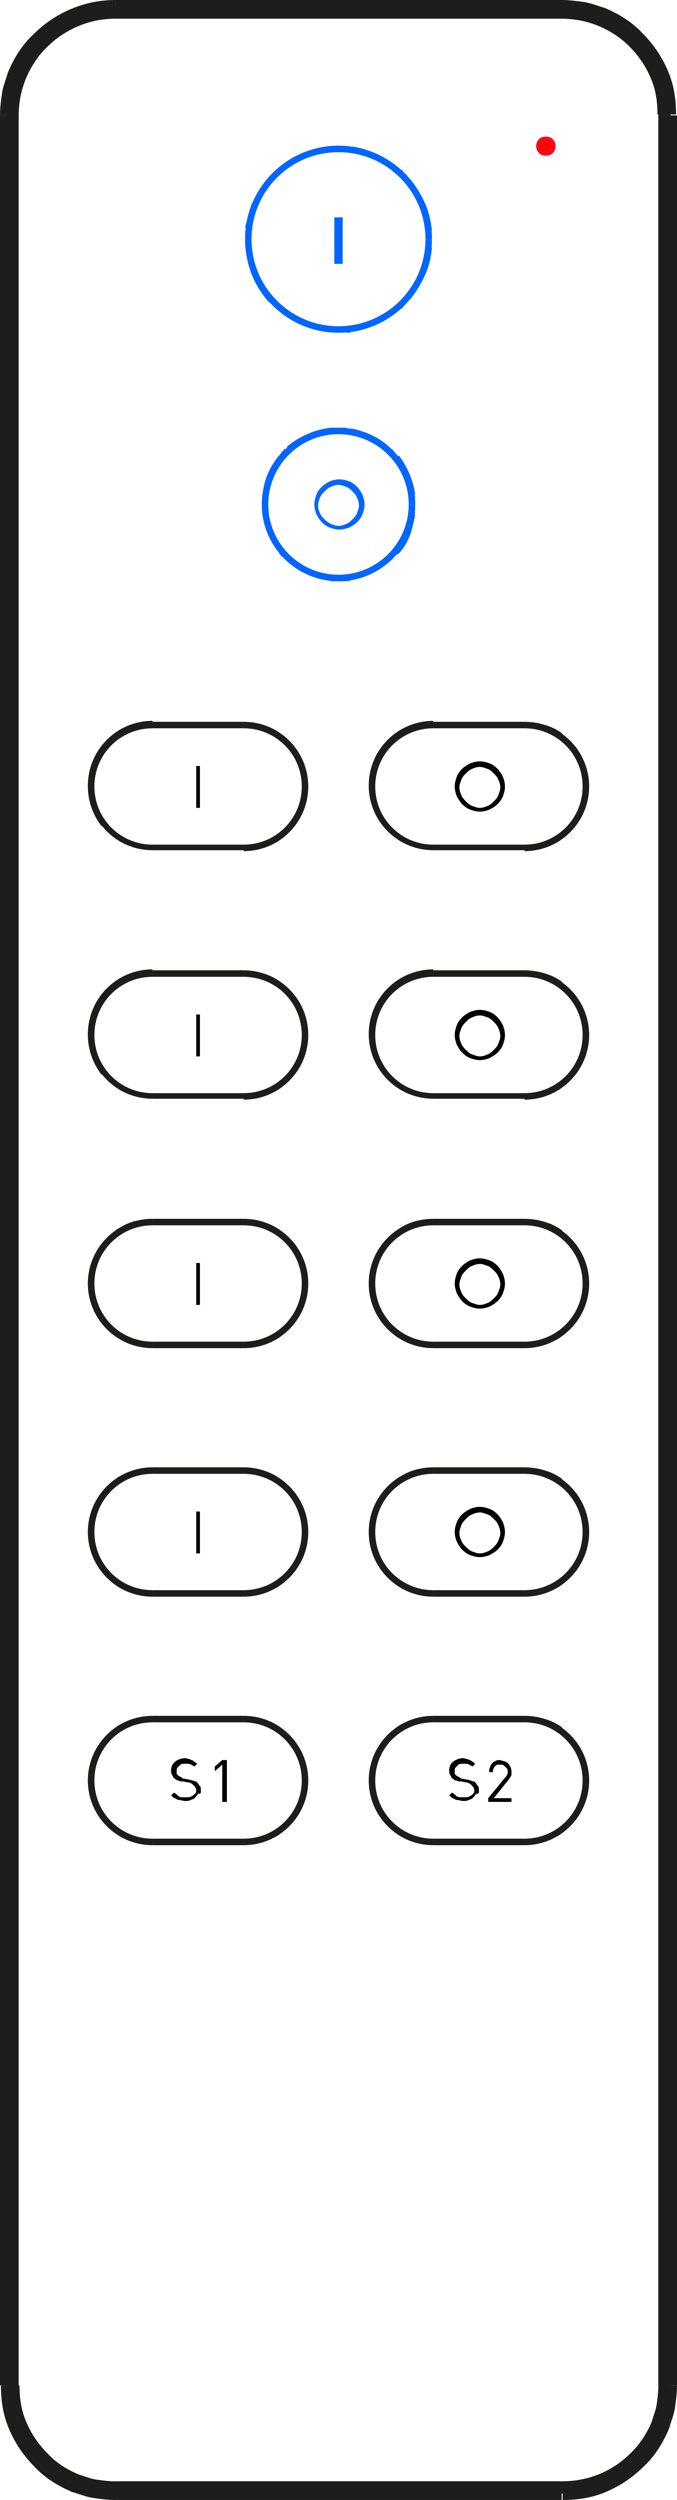 <?xml version="1.0" encoding="utf-8"?>
<!-- Generator: Adobe Illustrator 21.1.0, SVG Export Plug-In . SVG Version: 6.00 Build 0)  -->
<svg version="1.1" id="Laag_1" xmlns="http://www.w3.org/2000/svg" xmlns:xlink="http://www.w3.org/1999/xlink" x="0px" y="0px"
	 viewBox="0 0 72.8 268.6" style="enable-background:new 0 0 72.8 268.6;" xml:space="preserve">
<style type="text/css">
	.st0{fill:none;stroke:#1D1D1B;stroke-width:0.216;stroke-linejoin:bevel;stroke-miterlimit:22.926;}
	.st1{fill:none;stroke:#1D1D1B;stroke-width:2;stroke-linejoin:bevel;stroke-miterlimit:22.926;}
	.st2{fill:none;stroke:#1D1D1B;stroke-width:0.5;stroke-linejoin:bevel;stroke-miterlimit:22.926;}
	.st3{fill:none;stroke:#0066FF;stroke-width:0.5;stroke-linejoin:bevel;stroke-miterlimit:22.926;}
	.st4{fill:#FF0000;stroke:#FF0419;stroke-width:0.5;stroke-linejoin:bevel;stroke-miterlimit:22.926;}
	.st5{fill:none;stroke:#0066FF;stroke-width:0.5;stroke-miterlimit:10;}
	.st6{fill:#0066FF;}
	.st7{fill:#FF6633;}
</style>
<line class="st0" x1="60.4" y1="0.8" x2="12.4" y2="0.8"/>
<line class="st0" x1="72" y1="12.4" x2="72" y2="256.3"/>
<line class="st0" x1="60.4" y1="267.8" x2="12.4" y2="267.8"/>
<line class="st0" x1="0.8" y1="256.3" x2="0.8" y2="12.4"/>
<path class="st0" d="M72,12.4C72,6,66.8,0.8,60.4,0.8"/>
<path class="st0" d="M60.4,267.8c3.1,0,6-1.2,8.2-3.4c2.2-2.2,3.4-5.1,3.4-8.2"/>
<path class="st0" d="M12.4,0.8c-3.1,0-6,1.2-8.2,3.4C2,6.4,0.8,9.3,0.8,12.4"/>
<path class="st0" d="M0.8,256.3c0,3.1,1.2,6,3.4,8.2c2.2,2.2,5.1,3.4,8.2,3.4"/>
<path class="st1" d="M12.4,1c16,0,32,0,48.1,0"/>
<line class="st0" x1="12.4" y1="1" x2="12.4" y2="0.8"/>
<line class="st0" x1="60.4" y1="0.8" x2="60.4" y2="1"/>
<path class="st0" d="M70.9,12.4c0-5.8-4.7-10.5-10.5-10.5"/>
<path class="st0" d="M12.4,1.9c16,0,32.1,0,48.1,0"/>
<path class="st0" d="M12.4,1.9C6.6,1.9,1.9,6.6,1.9,12.4"/>
<line class="st0" x1="1.9" y1="12.4" x2="1.9" y2="256.3"/>
<path class="st0" d="M1.9,256.3c0,5.8,4.7,10.5,10.5,10.5"/>
<path class="st0" d="M60.5,266.7c-16,0-32.1,0-48.1,0"/>
<path class="st0" d="M60.5,266.7c5.8,0,10.5-4.7,10.5-10.5"/>
<line class="st0" x1="70.9" y1="256.3" x2="70.9" y2="12.4"/>
<line class="st2" x1="46.6" y1="77.8" x2="56.4" y2="77.8"/>
<path class="st2" d="M56.4,77.8c3.7,0,6.7,3,6.7,6.7c0,3.7-3,6.7-6.7,6.7"/>
<line class="st2" x1="56.4" y1="91.1" x2="46.6" y2="91.1"/>
<path class="st2" d="M46.6,91.1c-3.7,0-6.7-3-6.7-6.7c0-3.7,3-6.7,6.7-6.7"/>
<line class="st2" x1="46.6" y1="104.5" x2="56.4" y2="104.5"/>
<path class="st2" d="M56.4,104.5c3.7,0,6.7,3,6.7,6.7c0,3.7-3,6.7-6.7,6.7"/>
<line class="st2" x1="56.4" y1="117.8" x2="46.6" y2="117.8"/>
<path class="st2" d="M46.6,117.8c-3.7,0-6.7-3-6.7-6.7c0-3.7,3-6.7,6.7-6.7"/>
<line class="st2" x1="46.6" y1="131.2" x2="56.4" y2="131.2"/>
<path class="st2" d="M56.4,131.2c3.7,0,6.7,3,6.7,6.7c0,3.7-3,6.7-6.7,6.7"/>
<line class="st2" x1="56.4" y1="144.6" x2="46.6" y2="144.6"/>
<path class="st2" d="M46.6,144.6c-3.7,0-6.7-3-6.7-6.7c0-3.7,3-6.7,6.7-6.7"/>
<line class="st2" x1="46.6" y1="157.9" x2="56.4" y2="157.9"/>
<path class="st2" d="M56.4,157.9c3.7,0,6.7,3,6.7,6.7s-3,6.7-6.7,6.7"/>
<line class="st2" x1="56.4" y1="171.3" x2="46.6" y2="171.3"/>
<path class="st2" d="M46.6,171.3c-3.7,0-6.7-3-6.7-6.7c0-3.7,3-6.7,6.7-6.7"/>
<line class="st2" x1="46.6" y1="184.6" x2="56.4" y2="184.6"/>
<path class="st2" d="M56.4,184.6c3.7,0,6.7,3,6.7,6.7c0,3.7-3,6.7-6.7,6.7"/>
<line class="st2" x1="56.4" y1="198" x2="46.6" y2="198"/>
<path class="st2" d="M46.6,198c-3.7,0-6.7-3-6.7-6.7c0-3.7,3-6.7,6.7-6.7"/>
<path class="st2" d="M16.4,91.1c-3.7,0-6.7-3-6.7-6.7c0-3.7,3-6.7,6.7-6.7"/>
<line class="st2" x1="16.4" y1="77.8" x2="26.2" y2="77.8"/>
<path class="st2" d="M26.2,77.8c3.7,0,6.7,3,6.7,6.7c0,3.7-3,6.7-6.7,6.7"/>
<line class="st2" x1="26.2" y1="91.1" x2="16.4" y2="91.1"/>
<path class="st2" d="M16.4,117.8c-3.7,0-6.7-3-6.7-6.7c0-3.7,3-6.7,6.7-6.7"/>
<line class="st2" x1="16.4" y1="104.5" x2="26.2" y2="104.5"/>
<path class="st2" d="M26.2,104.5c3.7,0,6.7,3,6.7,6.7c0,3.7-3,6.7-6.7,6.7"/>
<line class="st2" x1="26.2" y1="117.8" x2="16.4" y2="117.8"/>
<path class="st2" d="M16.4,144.6c-3.7,0-6.7-3-6.7-6.7c0-3.7,3-6.7,6.7-6.7"/>
<line class="st2" x1="16.4" y1="131.2" x2="26.2" y2="131.2"/>
<path class="st2" d="M26.2,131.2c3.7,0,6.7,3,6.7,6.7c0,3.7-3,6.7-6.7,6.7"/>
<line class="st2" x1="26.2" y1="144.6" x2="16.4" y2="144.6"/>
<path class="st2" d="M16.4,171.3c-3.7,0-6.7-3-6.7-6.7s3-6.7,6.7-6.7"/>
<line class="st2" x1="16.4" y1="157.9" x2="26.2" y2="157.9"/>
<path class="st2" d="M26.2,157.9c3.7,0,6.7,3,6.7,6.7c0,3.7-3,6.7-6.7,6.7"/>
<line class="st2" x1="26.2" y1="171.3" x2="16.4" y2="171.3"/>
<path class="st2" d="M16.4,198c-3.7,0-6.7-3-6.7-6.7c0-3.7,3-6.7,6.7-6.7"/>
<line class="st2" x1="16.4" y1="184.6" x2="26.2" y2="184.6"/>
<path class="st2" d="M26.2,184.6c3.7,0,6.7,3,6.7,6.7c0,3.7-3,6.7-6.7,6.7"/>
<line class="st2" x1="26.2" y1="198" x2="16.4" y2="198"/>
<path class="st3" d="M28.4,54.2c0-4.4,3.6-8,8-8c4.4,0,8,3.6,8,8"/>
<path class="st3" d="M44.4,54.2c0,4.4-3.6,8-8,8c-4.4,0-8-3.6-8-8"/>
<path class="st3" d="M26.6,25.7c0-5.4,4.4-9.8,9.8-9.8s9.8,4.4,9.8,9.8"/>
<path class="st3" d="M46.2,25.7c0,5.4-4.4,9.8-9.8,9.8s-9.8-4.4-9.8-9.8"/>
<path class="st4" d="M57.9,15.7c0,0.3,0.2,0.6,0.4,0.7c0.2,0.1,0.6,0.1,0.8,0c0.2-0.1,0.4-0.4,0.4-0.7"/>
<path class="st4" d="M59.5,15.7c0-0.3-0.2-0.6-0.4-0.7c-0.2-0.1-0.6-0.1-0.8,0c-0.2,0.1-0.4,0.4-0.4,0.7"/>
<path class="st3" d="M26.7,26.9c0.1,0.9,0.3,1.7,0.6,2.5c0.4,1,1,2,1.8,2.9"/>
<path class="st3" d="M30,33.1c1.5,1.3,3.3,2.1,5.2,2.3"/>
<path class="st3" d="M37.3,35.5c0.1,0,0.3,0,0.4,0"/>
<path class="st3" d="M37.9,35.4c1.8-0.3,3.5-1.1,4.9-2.3"/>
<path class="st3" d="M43,33c0.1-0.1,0.1-0.1,0.2-0.2"/>
<path class="st3" d="M43.4,32.5c0,0,0.1-0.1,0.1-0.1"/>
<path class="st3" d="M43.8,32.1c0-0.1,0.1-0.1,0.1-0.2"/>
<path class="st3" d="M44,31.9c0.6-0.8,1.1-1.6,1.5-2.5c0.4-0.9,0.6-1.8,0.7-2.8"/>
<line class="st0" x1="60.4" y1="267.8" x2="15" y2="267.8"/>
<line class="st0" x1="0.8" y1="256.3" x2="0.8" y2="12.4"/>
<line class="st0" x1="60.4" y1="267.8" x2="60.4" y2="267.6"/>
<path class="st1" d="M60.4,267.6c-16,0-32,0-48.1,0"/>
<line class="st0" x1="12.4" y1="267.6" x2="12.4" y2="267.8"/>
<line class="st0" x1="12.4" y1="267.8" x2="15" y2="267.8"/>
<line class="st0" x1="15" y1="267.8" x2="15" y2="267.8"/>
<path class="st0" d="M1.6,260.2c1.7,4.5,6,7.6,10.8,7.6"/>
<line class="st0" x1="1" y1="256.3" x2="0.8" y2="256.3"/>
<path class="st0" d="M0.8,256.3c0,1.3,0.2,2.7,0.7,4"/>
<line class="st0" x1="1.5" y1="260.2" x2="1.6" y2="260.2"/>
<line class="st1" x1="1" y1="256.3" x2="1" y2="12.4"/>
<line class="st0" x1="1" y1="12.4" x2="0.8" y2="12.4"/>
<line class="st0" x1="1.9" y1="12.4" x2="1" y2="12.4"/>
<line class="st0" x1="1" y1="256.3" x2="1.9" y2="256.3"/>
<line class="st0" x1="12.4" y1="267.6" x2="12.4" y2="266.7"/>
<path class="st1" d="M12.4,267.6c-0.7,0-1.5-0.1-2.2-0.2c-0.7-0.1-1.4-0.4-2.1-0.6c-1.4-0.6-2.7-1.4-3.7-2.5
	c-1.1-1.1-1.9-2.3-2.5-3.7c-0.6-1.4-0.8-2.8-0.8-4.3"/>
<path class="st1" d="M71.8,256.3c0,0.7-0.1,1.5-0.2,2.2c-0.1,0.7-0.4,1.4-0.6,2.1c-0.6,1.4-1.4,2.7-2.5,3.7
	c-1.1,1.1-2.3,1.9-3.7,2.5c-1.4,0.6-2.8,0.8-4.3,0.8"/>
<path class="st0" d="M60.5,266.7c0,0.3,0,0.6,0,0.9"/>
<line class="st0" x1="70.9" y1="256.3" x2="71.8" y2="256.3"/>
<line class="st1" x1="71.8" y1="256.3" x2="71.8" y2="12.4"/>
<line class="st0" x1="71.8" y1="12.4" x2="70.9" y2="12.4"/>
<line class="st0" x1="60.4" y1="1" x2="60.5" y2="1.9"/>
<path class="st1" d="M60.4,1c0.7,0,1.5,0.1,2.2,0.2c0.7,0.1,1.4,0.4,2.1,0.6c1.4,0.6,2.7,1.4,3.7,2.5c1.1,1.1,1.9,2.3,2.5,3.7
	c0.6,1.4,0.8,2.8,0.8,4.3"/>
<line class="st0" x1="71.8" y1="256.3" x2="72" y2="256.3"/>
<line class="st0" x1="72" y1="12.4" x2="71.8" y2="12.4"/>
<path class="st1" d="M1,12.4c0-0.7,0.1-1.5,0.2-2.2c0.1-0.7,0.4-1.4,0.6-2.1c0.6-1.4,1.4-2.7,2.5-3.7c1.1-1.1,2.3-1.9,3.7-2.5
	C9.4,1.3,10.9,1,12.4,1"/>
<path class="st0" d="M12.4,1.9c0-0.3,0-0.6,0-0.9"/>
<path class="st2" d="M42.8,89.9c0.8,0.6,1.7,0.9,2.7,1.1"/>
<path class="st2" d="M41.4,88.6c-0.9-1.2-1.4-2.6-1.4-4.1c0-1.5,0.5-2.9,1.4-4.1"/>
<path class="st2" d="M45.5,77.9c-0.9,0.2-1.8,0.5-2.6,1"/>
<path class="st2" d="M60.3,79c-0.8-0.6-1.7-0.9-2.7-1.1"/>
<path class="st2" d="M61.7,80.4c0.9,1.2,1.4,2.6,1.4,4.1c0,1.5-0.5,2.9-1.4,4.1"/>
<path class="st2" d="M57.5,91.1c0.9-0.2,1.8-0.5,2.6-1"/>
<path class="st2" d="M12.6,196.8c0.8,0.6,1.7,0.9,2.7,1.1"/>
<path class="st2" d="M11.1,195.4c-0.9-1.2-1.4-2.6-1.4-4.1c0-1.5,0.5-2.9,1.4-4.1"/>
<path class="st2" d="M15.3,184.7c-0.9,0.2-1.8,0.5-2.6,1"/>
<path class="st2" d="M30,185.8c-0.8-0.6-1.7-0.9-2.7-1.1"/>
<path class="st2" d="M31.4,187.2c0.9,1.2,1.4,2.6,1.4,4.1c0,1.5-0.5,2.9-1.4,4.1"/>
<path class="st2" d="M27.3,197.9c0.9-0.2,1.8-0.5,2.6-1"/>
<path class="st2" d="M42.8,196.8c0.8,0.6,1.7,0.9,2.7,1.1"/>
<path class="st2" d="M41.4,195.4c-0.9-1.2-1.4-2.6-1.4-4.1c0-1.5,0.5-2.9,1.4-4.1"/>
<path class="st2" d="M45.5,184.7c-0.9,0.2-1.8,0.5-2.6,1"/>
<path class="st2" d="M60.3,185.8c-0.8-0.6-1.7-0.9-2.7-1.1"/>
<path class="st2" d="M61.7,187.2c0.9,1.2,1.4,2.6,1.4,4.1c0,1.5-0.5,2.9-1.4,4.1"/>
<path class="st2" d="M57.5,197.9c0.9-0.2,1.8-0.5,2.6-1"/>
<path class="st2" d="M42.8,170.1c0.8,0.6,1.7,0.9,2.7,1.1"/>
<path class="st2" d="M41.4,168.7c-0.9-1.2-1.4-2.6-1.4-4.1c0-1.5,0.5-2.9,1.4-4.1"/>
<path class="st2" d="M43.5,158.7c-0.2,0.1-0.4,0.2-0.6,0.3"/>
<path class="st2" d="M45.5,158c-0.7,0.1-1.4,0.3-2,0.7"/>
<path class="st2" d="M60.3,159.1c-0.8-0.6-1.7-0.9-2.7-1.1"/>
<path class="st2" d="M61.7,160.5c0.9,1.2,1.4,2.6,1.4,4.1c0,1.5-0.5,2.9-1.4,4.1"/>
<path class="st2" d="M57.5,171.2c0.9-0.2,1.8-0.5,2.6-1"/>
<path class="st2" d="M12.6,170.1c0.8,0.6,1.7,0.9,2.7,1.1"/>
<path class="st2" d="M11.1,168.7c-0.9-1.2-1.4-2.6-1.4-4.1c0-1.5,0.5-2.9,1.4-4.1"/>
<path class="st2" d="M15.3,158c-0.9,0.2-1.8,0.5-2.6,1"/>
<path class="st2" d="M30,159.1c-0.8-0.6-1.7-0.9-2.7-1.1"/>
<path class="st2" d="M31.4,160.5c0.9,1.2,1.4,2.6,1.4,4.1c0,1.5-0.5,2.9-1.4,4.1"/>
<path class="st2" d="M27.3,171.2c0.9-0.2,1.8-0.5,2.6-1"/>
<path class="st2" d="M12.6,143.3c0.8,0.6,1.7,0.9,2.7,1.1"/>
<path class="st2" d="M11.1,142c-0.9-1.2-1.4-2.6-1.4-4.1c0-1.5,0.5-2.9,1.4-4.1"/>
<path class="st2" d="M12.7,132.3c0,0,0.1-0.1,0.1-0.1"/>
<path class="st2" d="M15.3,131.3c-0.8,0.1-1.7,0.4-2.4,0.9"/>
<path class="st2" d="M30,132.4c-0.8-0.6-1.7-0.9-2.7-1.1"/>
<path class="st2" d="M31.4,133.8c0.9,1.2,1.4,2.6,1.4,4.1c0,1.5-0.5,2.9-1.4,4.1"/>
<path class="st2" d="M27.3,144.5c0.9-0.2,1.8-0.5,2.6-1"/>
<path class="st2" d="M42.8,143.3c0.8,0.6,1.7,0.9,2.7,1.1"/>
<path class="st2" d="M41.4,142c-0.9-1.2-1.4-2.6-1.4-4.1c0-1.5,0.5-2.9,1.4-4.1"/>
<path class="st2" d="M43,132.3c0,0,0.1-0.1,0.1-0.1"/>
<path class="st2" d="M45.5,131.3c-0.8,0.1-1.7,0.4-2.4,0.9"/>
<path class="st2" d="M60.3,132.4c-0.8-0.6-1.7-0.9-2.7-1.1"/>
<path class="st2" d="M61.7,133.8c0.9,1.2,1.4,2.6,1.4,4.1c0,1.5-0.5,2.9-1.4,4.1"/>
<path class="st2" d="M57.5,144.5c0.9-0.2,1.8-0.5,2.6-1"/>
<path class="st2" d="M12.6,116.6c0.8,0.6,1.7,0.9,2.7,1.1"/>
<path class="st2" d="M11.1,115.3c-0.9-1.2-1.4-2.6-1.4-4.1c0-1.5,0.5-2.9,1.4-4.1"/>
<path class="st2" d="M15.3,104.6c-0.9,0.2-1.8,0.5-2.6,1"/>
<path class="st2" d="M30,105.7c-0.8-0.6-1.7-0.9-2.7-1.1"/>
<path class="st2" d="M31.4,107.1c0.9,1.2,1.4,2.6,1.4,4.1c0,1.5-0.5,2.9-1.4,4.1"/>
<path class="st2" d="M27.3,117.8c0.9-0.2,1.8-0.5,2.6-1"/>
<path class="st2" d="M42.8,116.6c0.8,0.6,1.7,0.9,2.7,1.1"/>
<path class="st2" d="M41.4,115.3c-0.9-1.2-1.4-2.6-1.4-4.1c0-1.5,0.5-2.9,1.4-4.1"/>
<path class="st2" d="M45.5,104.6c-0.9,0.2-1.8,0.5-2.6,1"/>
<path class="st2" d="M60.3,105.7c-0.8-0.6-1.7-0.9-2.7-1.1"/>
<path class="st2" d="M61.7,107.1c0.9,1.2,1.4,2.6,1.4,4.1c0,1.5-0.5,2.9-1.4,4.1"/>
<path class="st2" d="M57.5,117.8c0.9-0.2,1.8-0.5,2.6-1"/>
<path class="st2" d="M12.6,89.9c0.8,0.6,1.7,0.9,2.7,1.1"/>
<path class="st2" d="M11.1,88.6c-0.9-1.2-1.4-2.6-1.4-4.1c0-1.5,0.5-2.9,1.4-4.1"/>
<path class="st2" d="M15.3,77.9c-0.9,0.2-1.8,0.5-2.6,1"/>
<path class="st2" d="M30,79c-0.8-0.6-1.7-0.9-2.7-1.1"/>
<path class="st2" d="M31.4,80.4c0.9,1.2,1.4,2.6,1.4,4.1c0,1.5-0.5,2.9-1.4,4.1"/>
<path class="st2" d="M27.3,91.1c0.9-0.2,1.8-0.5,2.6-1"/>
<path class="st3" d="M46.2,24.8c-0.1-0.9-0.3-1.9-0.7-2.8c-0.4-0.9-0.9-1.7-1.5-2.5"/>
<path class="st3" d="M44,19.5c0,0-0.1-0.1-0.1-0.1"/>
<path class="st3" d="M43.6,19c0,0-0.1-0.1-0.1-0.1"/>
<path class="st3" d="M43.2,18.6c-0.1-0.1-0.1-0.1-0.2-0.2"/>
<path class="st3" d="M42.8,18.3c-1.4-1.2-3.1-2-4.9-2.3"/>
<path class="st3" d="M37.7,16c-0.1,0-0.3,0-0.4,0"/>
<path class="st3" d="M35.4,16c-2,0.2-3.9,1-5.4,2.3"/>
<path class="st3" d="M29.1,19.2C28.4,20,27.8,21,27.3,22c-0.3,0.8-0.5,1.7-0.7,2.5"/>
<path class="st3" d="M44.4,55c0,0,0,0.1,0,0.1"/>
<path class="st3" d="M44.4,55.2c-0.1,0.7-0.3,1.4-0.5,2.1c-0.3,0.8-0.7,1.5-1.3,2.1"/>
<path class="st3" d="M42.2,59.7c0,0-0.1,0.1-0.1,0.1c-1.2,1.2-2.7,1.9-4.3,2.2"/>
<path class="st3" d="M37.2,62.2c0.1,0,0.3,0,0.4-0.1"/>
<path class="st3" d="M36.8,62.2c0.1,0,0.2,0,0.3,0"/>
<path class="st3" d="M36.8,62.2c-0.1,0-0.1,0-0.2,0"/>
<path class="st3" d="M36.6,62.2c-0.1,0-0.1,0-0.2,0"/>
<path class="st3" d="M36,62.2c-0.1,0-0.1,0-0.2,0"/>
<path class="st3" d="M35.8,62.2c-0.1,0-0.1,0-0.2,0"/>
<path class="st3" d="M31,60.1c1.3,1.1,2.9,1.9,4.6,2"/>
<path class="st3" d="M30.9,60c0,0-0.1-0.1-0.1-0.1"/>
<path class="st3" d="M30.7,59.8c0,0-0.1-0.1-0.1-0.1"/>
<path class="st3" d="M30.3,59.4c0.1,0.1,0.1,0.2,0.2,0.2"/>
<path class="st3" d="M30.3,59.4c0,0-0.1-0.1-0.1-0.1"/>
<path class="st3" d="M28.5,55.3c0.2,1.4,0.8,2.7,1.6,3.8"/>
<path class="st3" d="M30.2,49.1c-1,1.2-1.6,2.6-1.7,4.1"/>
<path class="st3" d="M30.7,48.5c-0.2,0.2-0.3,0.4-0.5,0.6"/>
<path class="st3" d="M30.7,48.5c0,0,0.1-0.1,0.1-0.1"/>
<path class="st3" d="M35.6,46.2c-1.7,0.2-3.3,0.9-4.6,2"/>
<path class="st3" d="M35.6,46.2c0.1,0,0.1,0,0.2,0"/>
<path class="st3" d="M35.8,46.2c0.1,0,0.1,0,0.2,0"/>
<path class="st3" d="M36.4,46.2c0.1,0,0.1,0,0.2,0"/>
<path class="st3" d="M36.6,46.2c0.1,0,0.1,0,0.2,0"/>
<path class="st3" d="M37.2,46.2c-0.1,0-0.2,0-0.3,0"/>
<path class="st3" d="M37.6,46.3c-0.1,0-0.2,0-0.3,0"/>
<path class="st3" d="M41.9,48.4c-1.1-1.1-2.6-1.8-4.1-2.1"/>
<path class="st3" d="M42.2,48.7c-0.1-0.1-0.1-0.2-0.2-0.2"/>
<path class="st3" d="M44.4,53.2c-0.2-1.5-0.8-2.9-1.7-4.1"/>
<path class="st3" d="M44.4,53.3c0,0,0,0.1,0,0.1"/>
<path class="st3" d="M28.6,54.2c0,4.3,3.5,7.8,7.8,7.8c4.3,0,7.8-3.5,7.8-7.8"/>
<path class="st3" d="M44.2,54.2c0-4.3-3.5-7.8-7.8-7.8c-4.3,0-7.8,3.5-7.8,7.8"/>
<path class="st3" d="M26.8,25.7c0,5.3,4.3,9.6,9.6,9.6c5.3,0,9.6-4.3,9.6-9.6"/>
<path class="st3" d="M46,25.7c0-5.3-4.3-9.6-9.6-9.6c-5.3,0-9.6,4.3-9.6,9.6"/>
<line class="st2" x1="46.6" y1="91" x2="56.4" y2="91"/>
<path class="st2" d="M56.4,91c3.6,0,6.5-2.9,6.5-6.5c0-3.6-2.9-6.5-6.5-6.5"/>
<line class="st2" x1="56.4" y1="78" x2="46.6" y2="78"/>
<path class="st2" d="M46.6,78c-3.6,0-6.5,2.9-6.5,6.5c0,3.6,2.9,6.5,6.5,6.5"/>
<path class="st2" d="M16.4,78c-3.6,0-6.5,2.9-6.5,6.5c0,3.6,2.9,6.5,6.5,6.5"/>
<line class="st2" x1="16.4" y1="91" x2="26.2" y2="91"/>
<path class="st2" d="M26.2,91c3.6,0,6.5-2.9,6.5-6.5c0-3.6-2.9-6.5-6.5-6.5"/>
<line class="st2" x1="26.2" y1="78" x2="16.4" y2="78"/>
<line class="st2" x1="56.4" y1="104.7" x2="46.6" y2="104.7"/>
<path class="st2" d="M46.6,104.7c-3.6,0-6.5,2.9-6.5,6.5c0,3.6,2.9,6.5,6.5,6.5"/>
<line class="st2" x1="46.6" y1="117.7" x2="56.4" y2="117.7"/>
<path class="st2" d="M56.4,117.7c3.6,0,6.5-2.9,6.5-6.5c0-3.6-2.9-6.5-6.5-6.5"/>
<path class="st2" d="M26.2,117.7c3.6,0,6.5-2.9,6.5-6.5c0-3.6-2.9-6.5-6.5-6.5"/>
<line class="st2" x1="26.2" y1="104.7" x2="16.4" y2="104.7"/>
<path class="st2" d="M16.4,104.7c-3.6,0-6.5,2.9-6.5,6.5c0,3.6,2.9,6.5,6.5,6.5"/>
<line class="st2" x1="16.4" y1="117.7" x2="26.2" y2="117.7"/>
<path class="st2" d="M26.2,144.4c3.6,0,6.5-2.9,6.5-6.5c0-3.6-2.9-6.5-6.5-6.5"/>
<line class="st2" x1="26.2" y1="131.4" x2="16.4" y2="131.4"/>
<path class="st2" d="M16.4,131.4c-3.6,0-6.5,2.9-6.5,6.5c0,3.6,2.9,6.5,6.5,6.5"/>
<line class="st2" x1="16.4" y1="144.4" x2="26.2" y2="144.4"/>
<line class="st2" x1="56.4" y1="131.4" x2="46.6" y2="131.4"/>
<path class="st2" d="M46.6,131.4c-3.6,0-6.5,2.9-6.5,6.5c0,3.6,2.9,6.5,6.5,6.5"/>
<line class="st2" x1="46.6" y1="144.4" x2="56.4" y2="144.4"/>
<path class="st2" d="M56.4,144.4c3.6,0,6.5-2.9,6.5-6.5c0-3.6-2.9-6.5-6.5-6.5"/>
<line class="st2" x1="56.4" y1="158.1" x2="46.6" y2="158.1"/>
<path class="st2" d="M46.6,158.1c-3.6,0-6.5,2.9-6.5,6.5c0,3.6,2.9,6.5,6.5,6.5"/>
<line class="st2" x1="46.6" y1="171.1" x2="56.4" y2="171.1"/>
<path class="st2" d="M56.4,171.1c3.6,0,6.5-2.9,6.5-6.5c0-3.6-2.9-6.5-6.5-6.5"/>
<path class="st2" d="M26.2,171.1c3.6,0,6.5-2.9,6.5-6.5c0-3.6-2.9-6.5-6.5-6.5"/>
<line class="st2" x1="26.2" y1="158.1" x2="16.4" y2="158.1"/>
<path class="st2" d="M16.4,158.1c-3.6,0-6.5,2.9-6.5,6.5c0,3.6,2.9,6.5,6.5,6.5"/>
<line class="st2" x1="16.4" y1="171.1" x2="26.2" y2="171.1"/>
<path class="st2" d="M26.2,197.8c3.6,0,6.5-2.9,6.5-6.5c0-3.6-2.9-6.5-6.5-6.5"/>
<line class="st2" x1="26.2" y1="184.8" x2="16.4" y2="184.8"/>
<path class="st2" d="M16.4,184.8c-3.6,0-6.5,2.9-6.5,6.5c0,3.6,2.9,6.5,6.5,6.5"/>
<line class="st2" x1="16.4" y1="197.8" x2="26.2" y2="197.8"/>
<line class="st2" x1="56.4" y1="184.8" x2="46.6" y2="184.8"/>
<path class="st2" d="M46.6,184.8c-3.6,0-6.5,2.9-6.5,6.5c0,3.6,2.9,6.5,6.5,6.5"/>
<line class="st2" x1="46.6" y1="197.8" x2="56.4" y2="197.8"/>
<path class="st2" d="M56.4,197.8c3.6,0,6.5-2.9,6.5-6.5c0-3.6-2.9-6.5-6.5-6.5"/>
<path class="st2" d="M62.1,87.7c0.2-0.4,0.4-0.8,0.6-1.3"/>
<path class="st2" d="M10,83.2c0.4-2,1.7-3.6,3.4-4.5"/>
<path class="st2" d="M62.1,114.4c0.2-0.4,0.4-0.8,0.6-1.3"/>
<path class="st2" d="M10,109.9c0.4-2,1.7-3.6,3.4-4.5"/>
<path class="st2" d="M10,136.6c0.4-2,1.7-3.6,3.4-4.5"/>
<path class="st2" d="M62.1,141.1c0.2-0.4,0.4-0.8,0.6-1.3"/>
<path class="st2" d="M62.1,167.8c0.2-0.4,0.4-0.8,0.6-1.3"/>
<path class="st2" d="M10,163.3c0.4-2,1.7-3.6,3.4-4.5"/>
<path class="st2" d="M10,190c0.4-2,1.7-3.6,3.4-4.5"/>
<path class="st2" d="M62.1,194.4c0.1-0.1,0.1-0.2,0.1-0.3"/>
<path d="M24.4,193.6v-4.5h-0.5l-0.8,0.7v0.5l0.8-0.7v4H24.4z M21.6,192.4c0-0.2,0-0.4-0.1-0.5c-0.1-0.1-0.2-0.3-0.3-0.4
	c-0.1-0.1-0.1-0.1-0.2-0.1c-0.1,0-0.2-0.1-0.3-0.1c-0.1,0-0.2-0.1-0.4-0.1l-0.5-0.1c-0.1,0-0.2,0-0.2-0.1c-0.1,0-0.1-0.1-0.2-0.1
	c-0.1,0-0.1-0.1-0.2-0.1c-0.1-0.1-0.1-0.1-0.2-0.2c0-0.1,0-0.2,0-0.3c0-0.2,0-0.3,0.1-0.4c0.1-0.1,0.2-0.2,0.3-0.3
	c0.1-0.1,0.3-0.1,0.5-0.1c0.2,0,0.3,0,0.4,0c0.1,0,0.2,0.1,0.3,0.1c0.1,0.1,0.2,0.1,0.3,0.2l0.3-0.3c-0.1-0.1-0.3-0.2-0.4-0.3
	c-0.1-0.1-0.3-0.1-0.4-0.2c-0.2,0-0.3-0.1-0.5-0.1c-0.3,0-0.6,0.1-0.8,0.2c-0.2,0.1-0.4,0.3-0.5,0.4c-0.1,0.2-0.2,0.4-0.2,0.7
	c0,0.2,0,0.3,0.1,0.5c0.1,0.1,0.1,0.3,0.3,0.4c0.1,0.1,0.2,0.2,0.4,0.2c0.1,0.1,0.3,0.1,0.5,0.1l0.5,0.1c0.1,0,0.2,0,0.3,0.1
	c0.1,0,0.1,0,0.2,0.1c0,0,0.1,0.1,0.1,0.1c0.1,0.1,0.1,0.1,0.2,0.2c0,0.1,0.1,0.2,0.1,0.3c0,0.2,0,0.3-0.1,0.4
	c-0.1,0.1-0.2,0.2-0.4,0.3c-0.2,0.1-0.3,0.1-0.6,0.1c-0.2,0-0.3,0-0.5,0c-0.1,0-0.3-0.1-0.4-0.2c-0.1-0.1-0.2-0.2-0.4-0.3l-0.3,0.3
	c0.1,0.1,0.3,0.3,0.4,0.3c0.2,0.1,0.3,0.2,0.5,0.2c0.2,0,0.4,0.1,0.6,0.1c0.2,0,0.4,0,0.6-0.1c0.2-0.1,0.4-0.1,0.5-0.3
	c0.1-0.1,0.2-0.2,0.3-0.4C21.6,192.8,21.6,192.6,21.6,192.4z"/>
<path d="M55,193.6v-0.4h-1.9l1.6-2c0.1-0.1,0.1-0.2,0.2-0.3c0.1-0.1,0.1-0.2,0.1-0.3c0-0.1,0-0.2,0-0.3c0-0.2-0.1-0.5-0.2-0.6
	c-0.1-0.2-0.2-0.3-0.4-0.4c-0.2-0.1-0.4-0.1-0.6-0.2c-0.2,0-0.4,0-0.5,0.1c-0.2,0.1-0.3,0.1-0.4,0.3c-0.1,0.1-0.2,0.2-0.2,0.4
	c-0.1,0.1-0.1,0.3-0.1,0.5H53c0-0.1,0-0.3,0.1-0.4c0-0.1,0.1-0.2,0.2-0.3c0.1-0.1,0.2-0.1,0.2-0.1c0.1,0,0.2,0,0.3,0
	c0.2,0,0.3,0,0.4,0.1c0.1,0.1,0.2,0.2,0.3,0.3c0.1,0.1,0.1,0.3,0.1,0.4c0,0.1,0,0.2-0.1,0.3c0,0.1-0.1,0.2-0.2,0.3l-1.8,2.2v0.4H55z
	 M51.5,192.4c0-0.2,0-0.4-0.1-0.5c-0.1-0.1-0.2-0.3-0.3-0.4c-0.1-0.1-0.1-0.1-0.2-0.1c-0.1,0-0.2-0.1-0.3-0.1
	c-0.1,0-0.2-0.1-0.4-0.1l-0.5-0.1c-0.1,0-0.2,0-0.2-0.1c-0.1,0-0.1-0.1-0.2-0.1c-0.1,0-0.1-0.1-0.2-0.1c-0.1-0.1-0.1-0.1-0.2-0.2
	c0-0.1,0-0.2,0-0.3c0-0.2,0-0.3,0.1-0.4c0.1-0.1,0.2-0.2,0.3-0.3c0.1-0.1,0.3-0.1,0.5-0.1c0.2,0,0.3,0,0.4,0c0.1,0,0.2,0.1,0.3,0.1
	c0.1,0.1,0.2,0.1,0.3,0.2l0.3-0.3c-0.1-0.1-0.3-0.2-0.4-0.3c-0.1-0.1-0.3-0.1-0.4-0.2c-0.2,0-0.3-0.1-0.5-0.1
	c-0.3,0-0.6,0.1-0.8,0.2c-0.2,0.1-0.4,0.3-0.5,0.4c-0.1,0.2-0.2,0.4-0.2,0.7c0,0.2,0,0.3,0.1,0.5c0.1,0.1,0.1,0.3,0.3,0.4
	c0.1,0.1,0.2,0.2,0.4,0.2c0.1,0.1,0.3,0.1,0.5,0.1l0.5,0.1c0.1,0,0.2,0,0.3,0.1c0.1,0,0.1,0,0.2,0.1c0,0,0.1,0.1,0.1,0.1
	c0.1,0.1,0.1,0.1,0.2,0.2c0,0.1,0.1,0.2,0.1,0.3c0,0.2,0,0.3-0.1,0.4c-0.1,0.1-0.2,0.2-0.4,0.3c-0.2,0.1-0.3,0.1-0.6,0.1
	c-0.2,0-0.3,0-0.5,0c-0.1,0-0.3-0.1-0.4-0.2c-0.1-0.1-0.2-0.2-0.4-0.3l-0.3,0.3c0.1,0.1,0.3,0.3,0.4,0.3c0.2,0.1,0.3,0.2,0.5,0.2
	c0.2,0,0.4,0.1,0.6,0.1c0.2,0,0.4,0,0.6-0.1c0.2-0.1,0.4-0.1,0.5-0.3c0.1-0.1,0.2-0.2,0.3-0.4C51.5,192.8,51.5,192.6,51.5,192.4z"/>
<rect x="36.2" y="23.6" class="st5" width="0.4" height="4.5"/>
<path class="st6" d="M35.6,56.3c0.3,0.1,0.5,0.2,0.8,0.2c0.3,0,0.6-0.1,0.8-0.2h0c0.3-0.1,0.5-0.3,0.7-0.5l0,0l0,0l0,0l0,0
	c0.2-0.2,0.4-0.4,0.5-0.7v0c0.1-0.3,0.2-0.5,0.2-0.8c0-0.3-0.1-0.6-0.2-0.8v0c-0.1-0.3-0.3-0.5-0.5-0.7l0,0l0,0l0,0l0,0
	c-0.2-0.2-0.4-0.4-0.7-0.5h0c-0.3-0.1-0.5-0.2-0.8-0.2c-0.3,0-0.6,0.1-0.8,0.2h0c-0.3,0.1-0.5,0.3-0.7,0.5l0,0l0,0l0,0l0,0
	c-0.2,0.2-0.4,0.4-0.5,0.7v0c-0.1,0.3-0.2,0.5-0.2,0.8c0,0.3,0.1,0.6,0.2,0.8v0c0.1,0.3,0.3,0.5,0.5,0.7l0,0l0,0l0,0l0,0
	C35.1,56,35.4,56.2,35.6,56.3L35.6,56.3z M36.5,56.9c-0.4,0-0.7-0.1-1-0.2v0c-0.3-0.1-0.6-0.3-0.9-0.6h0l0,0l0,0v0
	c-0.2-0.2-0.4-0.5-0.6-0.9h0c-0.1-0.3-0.2-0.6-0.2-1c0-0.4,0.1-0.7,0.2-1l0,0c0.1-0.3,0.3-0.6,0.6-0.9v0l0,0l0,0h0
	c0.2-0.2,0.5-0.4,0.9-0.6v0c0.3-0.1,0.6-0.2,1-0.2c0.4,0,0.7,0.1,1,0.2l0,0c0.3,0.1,0.6,0.3,0.9,0.6h0l0,0l0,0v0
	c0.2,0.2,0.4,0.5,0.6,0.9l0,0c0.1,0.3,0.2,0.6,0.2,1c0,0.4-0.1,0.7-0.2,1h0c-0.1,0.3-0.3,0.6-0.6,0.9v0l0,0l0,0h0
	c-0.2,0.2-0.5,0.4-0.9,0.6l0,0C37.2,56.8,36.8,56.9,36.5,56.9z"/>
<rect x="21.1" y="82.3" width="0.4" height="4.5"/>
<rect x="21.1" y="109" width="0.4" height="4.5"/>
<rect x="21.1" y="135.7" width="0.4" height="4.5"/>
<rect x="21.1" y="162.4" width="0.4" height="4.5"/>
<path d="M50.8,86.6c0.3,0.1,0.5,0.2,0.8,0.2c0.3,0,0.6-0.1,0.8-0.2h0c0.3-0.1,0.5-0.3,0.7-0.5l0,0l0,0l0,0l0,0
	c0.2-0.2,0.4-0.4,0.5-0.7v0c0.1-0.3,0.2-0.5,0.2-0.8c0-0.3-0.1-0.6-0.2-0.8v0c-0.1-0.3-0.3-0.5-0.5-0.7l0,0l0,0l0,0l0,0
	c-0.2-0.2-0.4-0.4-0.7-0.5h0c-0.3-0.1-0.5-0.2-0.8-0.2c-0.3,0-0.6,0.1-0.8,0.2h0c-0.3,0.1-0.5,0.3-0.7,0.5l0,0l0,0l0,0l0,0
	c-0.2,0.2-0.4,0.4-0.5,0.7v0c-0.1,0.3-0.2,0.5-0.2,0.8c0,0.3,0.1,0.6,0.2,0.8v0c0.1,0.3,0.3,0.5,0.5,0.7l0,0l0,0l0,0l0,0
	C50.3,86.3,50.5,86.5,50.8,86.6L50.8,86.6z M51.6,87.2c-0.4,0-0.7-0.1-1-0.2l0,0c-0.3-0.1-0.6-0.3-0.9-0.6h0l0,0l0,0v0
	c-0.2-0.2-0.4-0.5-0.6-0.9l0,0c-0.1-0.3-0.2-0.6-0.2-1c0-0.4,0.1-0.7,0.2-1l0,0c0.1-0.3,0.3-0.6,0.6-0.9v0l0,0l0,0h0
	c0.2-0.2,0.5-0.4,0.9-0.6l0,0c0.3-0.1,0.6-0.2,1-0.2c0.4,0,0.7,0.1,1,0.2l0,0c0.3,0.1,0.6,0.3,0.9,0.6h0l0,0l0,0v0
	c0.2,0.2,0.4,0.5,0.6,0.9l0,0c0.1,0.3,0.2,0.6,0.2,1c0,0.4-0.1,0.7-0.2,1l0,0c-0.1,0.3-0.3,0.6-0.6,0.9v0l0,0l0,0h0
	c-0.2,0.2-0.5,0.4-0.9,0.6l0,0C52.3,87.1,52,87.2,51.6,87.2z"/>
<path d="M50.8,113.3c0.3,0.1,0.5,0.2,0.8,0.2c0.3,0,0.6-0.1,0.8-0.2h0c0.3-0.1,0.5-0.3,0.7-0.5l0,0l0,0l0,0l0,0
	c0.2-0.2,0.4-0.4,0.5-0.7v0c0.1-0.3,0.2-0.5,0.2-0.8c0-0.3-0.1-0.6-0.2-0.8v0c-0.1-0.3-0.3-0.5-0.5-0.7l0,0l0,0l0,0l0,0
	c-0.2-0.2-0.4-0.4-0.7-0.5h0c-0.3-0.1-0.5-0.2-0.8-0.2c-0.3,0-0.6,0.1-0.8,0.2h0c-0.3,0.1-0.5,0.3-0.7,0.5l0,0l0,0l0,0l0,0
	c-0.2,0.2-0.4,0.4-0.5,0.7v0c-0.1,0.3-0.2,0.5-0.2,0.8c0,0.3,0.1,0.6,0.2,0.8v0c0.1,0.3,0.3,0.5,0.5,0.7l0,0l0,0l0,0l0,0
	C50.3,113,50.5,113.2,50.8,113.3L50.8,113.3z M51.6,113.9c-0.4,0-0.7-0.1-1-0.2l0,0c-0.3-0.1-0.6-0.3-0.9-0.6h0l0,0l0,0v0
	c-0.2-0.2-0.4-0.5-0.6-0.9h0c-0.1-0.3-0.2-0.6-0.2-1c0-0.4,0.1-0.7,0.2-1l0,0c0.1-0.3,0.3-0.6,0.6-0.9v0l0,0l0,0h0
	c0.2-0.2,0.5-0.4,0.9-0.6l0,0c0.3-0.1,0.6-0.2,1-0.2c0.4,0,0.7,0.1,1,0.2l0,0c0.3,0.1,0.6,0.3,0.9,0.6h0l0,0l0,0v0
	c0.2,0.2,0.4,0.5,0.6,0.9l0,0c0.1,0.3,0.2,0.6,0.2,1c0,0.4-0.1,0.7-0.2,1h0c-0.1,0.3-0.3,0.6-0.6,0.9v0l0,0l0,0h0
	c-0.2,0.2-0.5,0.4-0.9,0.6l0,0C52.3,113.8,52,113.9,51.6,113.9z"/>
<path d="M50.8,140c0.3,0.1,0.5,0.2,0.8,0.2c0.3,0,0.6-0.1,0.8-0.2h0c0.3-0.1,0.5-0.3,0.7-0.5l0,0l0,0l0,0l0,0
	c0.2-0.2,0.4-0.4,0.5-0.7v0c0.1-0.3,0.2-0.5,0.2-0.8c0-0.3-0.1-0.6-0.2-0.8v0c-0.1-0.3-0.3-0.5-0.5-0.7l0,0l0,0l0,0l0,0
	c-0.2-0.2-0.4-0.4-0.7-0.5h0c-0.3-0.1-0.5-0.2-0.8-0.2c-0.3,0-0.6,0.1-0.8,0.2h0c-0.3,0.1-0.5,0.3-0.7,0.5l0,0l0,0l0,0l0,0
	c-0.2,0.2-0.4,0.4-0.5,0.7v0c-0.1,0.3-0.2,0.5-0.2,0.8c0,0.3,0.1,0.6,0.2,0.8v0c0.1,0.3,0.3,0.5,0.5,0.7l0,0l0,0l0,0l0,0
	C50.3,139.7,50.5,139.9,50.8,140L50.8,140z M51.6,140.6c-0.4,0-0.7-0.1-1-0.2l0,0c-0.3-0.1-0.6-0.3-0.9-0.6h0l0,0l0,0v0
	c-0.2-0.2-0.4-0.5-0.6-0.9l0,0c-0.1-0.3-0.2-0.6-0.2-1c0-0.4,0.1-0.7,0.2-1h0c0.1-0.3,0.3-0.6,0.6-0.9v0l0,0l0,0h0
	c0.2-0.2,0.5-0.4,0.9-0.6l0,0c0.3-0.1,0.6-0.2,1-0.2c0.4,0,0.7,0.1,1,0.2l0,0c0.3,0.1,0.6,0.3,0.9,0.6h0l0,0l0,0v0
	c0.2,0.2,0.4,0.5,0.6,0.9h0c0.1,0.3,0.2,0.6,0.2,1c0,0.4-0.1,0.7-0.2,1l0,0c-0.1,0.3-0.3,0.6-0.6,0.9v0l0,0l0,0h0
	c-0.2,0.2-0.5,0.4-0.9,0.6l0,0C52.3,140.5,52,140.6,51.6,140.6z"/>
<path d="M50.8,166.7c0.3,0.1,0.5,0.2,0.8,0.2c0.3,0,0.6-0.1,0.8-0.2h0c0.3-0.1,0.5-0.3,0.7-0.5l0,0l0,0l0,0l0,0
	c0.2-0.2,0.4-0.4,0.5-0.7v0c0.1-0.3,0.2-0.5,0.2-0.8c0-0.3-0.1-0.6-0.2-0.8v0c-0.1-0.3-0.3-0.5-0.5-0.7l0,0l0,0l0,0l0,0
	c-0.2-0.2-0.4-0.4-0.7-0.5h0c-0.3-0.1-0.5-0.2-0.8-0.2c-0.3,0-0.6,0.1-0.8,0.2h0c-0.3,0.1-0.5,0.3-0.7,0.5l0,0l0,0l0,0l0,0
	c-0.2,0.2-0.4,0.4-0.5,0.7v0c-0.1,0.3-0.2,0.5-0.2,0.8c0,0.3,0.1,0.6,0.2,0.8v0c0.1,0.3,0.3,0.5,0.5,0.7l0,0l0,0l0,0l0,0
	C50.3,166.4,50.5,166.6,50.8,166.7L50.8,166.7z M51.6,167.3c-0.4,0-0.7-0.1-1-0.2l0,0c-0.3-0.1-0.6-0.3-0.9-0.6h0l0,0l0,0v0
	c-0.2-0.2-0.4-0.5-0.6-0.9h0c-0.1-0.3-0.2-0.6-0.2-1c0-0.4,0.1-0.7,0.2-1h0c0.1-0.3,0.3-0.6,0.6-0.9v0l0,0l0,0h0
	c0.2-0.2,0.5-0.4,0.9-0.6l0,0c0.3-0.1,0.6-0.2,1-0.2c0.4,0,0.7,0.1,1,0.2l0,0c0.3,0.1,0.6,0.3,0.9,0.6h0l0,0l0,0v0
	c0.2,0.2,0.4,0.5,0.6,0.9h0c0.1,0.3,0.2,0.6,0.2,1c0,0.4-0.1,0.7-0.2,1h0c-0.1,0.3-0.3,0.6-0.6,0.9v0l0,0l0,0h0
	c-0.2,0.2-0.5,0.4-0.9,0.6l0,0C52.3,167.2,52,167.3,51.6,167.3z"/>
</svg>
